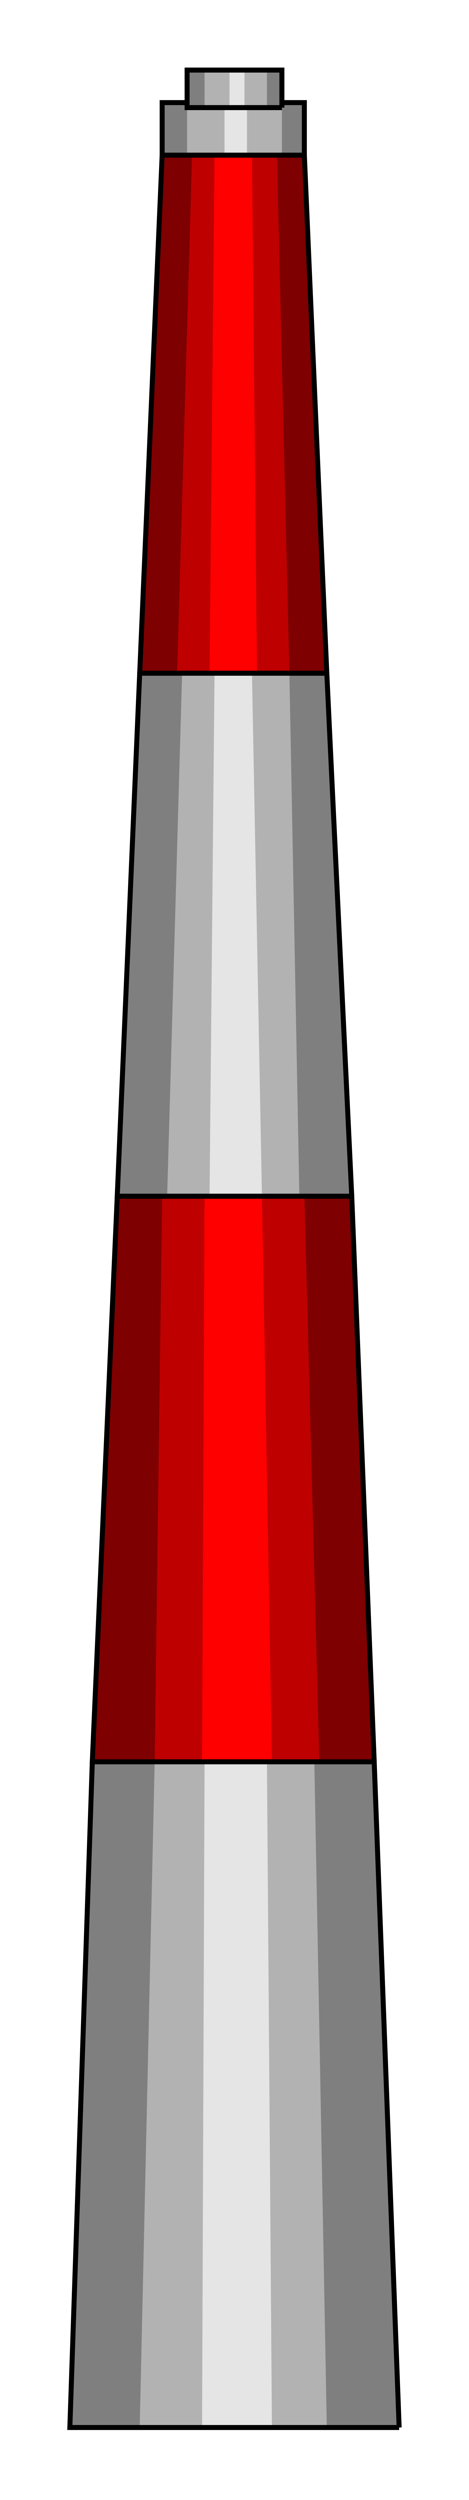  

<svg xmlns:agg="http://www.example.com" xmlns="http://www.w3.org/2000/svg" preserveAspectRatio="none" width="0.202in" height="1.075in" viewBox="0 0 188 999">

<path style="fill:#7f7f7f" d="M160,970 l-10,-266 -113,0 -9,266 132,0z" />
<path style="fill:#b2b2b2" d="M131,970 l-5,-266 -64,0 -6,266 75,0z" />
<path style="fill:#e5e5e5" d="M109,970 l-2,-266 -25,0 -1,266 28,0z" />
<path style="fill:none;stroke:#000;stroke-width:2" d="M160,970 l-10,-266 -113,0 -9,266 132,0" />
<path style="fill:#7f7f7f" d="M141,478 l-10,-209 -75,0 -9,209 94,0z" />
<path style="fill:#b2b2b2" d="M120,478 l-4,-209 -43,0 -6,209 53,0z" />
<path style="fill:#e5e5e5" d="M105,478 l-4,-209 -15,0 -2,209 21,0z" />
<path style="fill:none;stroke:#000;stroke-width:2" d="M141,478 l-10,-209 -75,0 -9,209 94,0" />
<path style="fill:#7f0000" d="M150,704 l-9,-226 -94,0 -10,226 113,0z" />
<path style="fill:#bf0000" d="M128,704 l-6,-226 -57,0 -3,226 66,0z" />
<path style="fill:#f00" d="M109,704 l-4,-226 -23,0 -1,226 28,0z" />
<path style="fill:none;stroke:#000;stroke-width:2" d="M150,704 l-9,-226 -94,0 -10,226 113,0" />
<path style="fill:#7f0000" d="M131,269 l-9,-207 -57,0 -9,207 75,0z" />
<path style="fill:#bf0000" d="M116,269 l-5,-207 -34,0 -6,207 45,0z" />
<path style="fill:#f00" d="M103,269 l-2,-207 -15,0 -2,207 19,0z" />
<path style="fill:none;stroke:#000;stroke-width:2" d="M131,269 l-9,-207 -57,0 -9,207 75,0" />
<path style="fill:#7f7f7f" d="M122,62 l-57,0 0,-21 57,0 0,21z" />
<path style="fill:#b2b2b2" d="M113,62 l-38,0 0,-21 38,0 0,21z" />
<path style="fill:#e5e5e5" d="M99,62 l-9,0 0,-21 9,0 0,21z" />
<path style="fill:none;stroke:#000;stroke-width:2" d="M122,62 l-57,0 0,-21 57,0 0,21" />
<path style="fill:#7f7f7f" d="M113,43 l-38,0 0,-15 38,0 0,15z" />
<path style="fill:#b2b2b2" d="M107,43 l-25,0 0,-15 25,0 0,15z" />
<path style="fill:#e5e5e5" d="M98,43 l-6,0 0,-15 6,0 0,15z" />
<path style="fill:none;stroke:#000;stroke-width:2" d="M113,43 l-38,0 0,-15 38,0 0,15" />

</svg>
